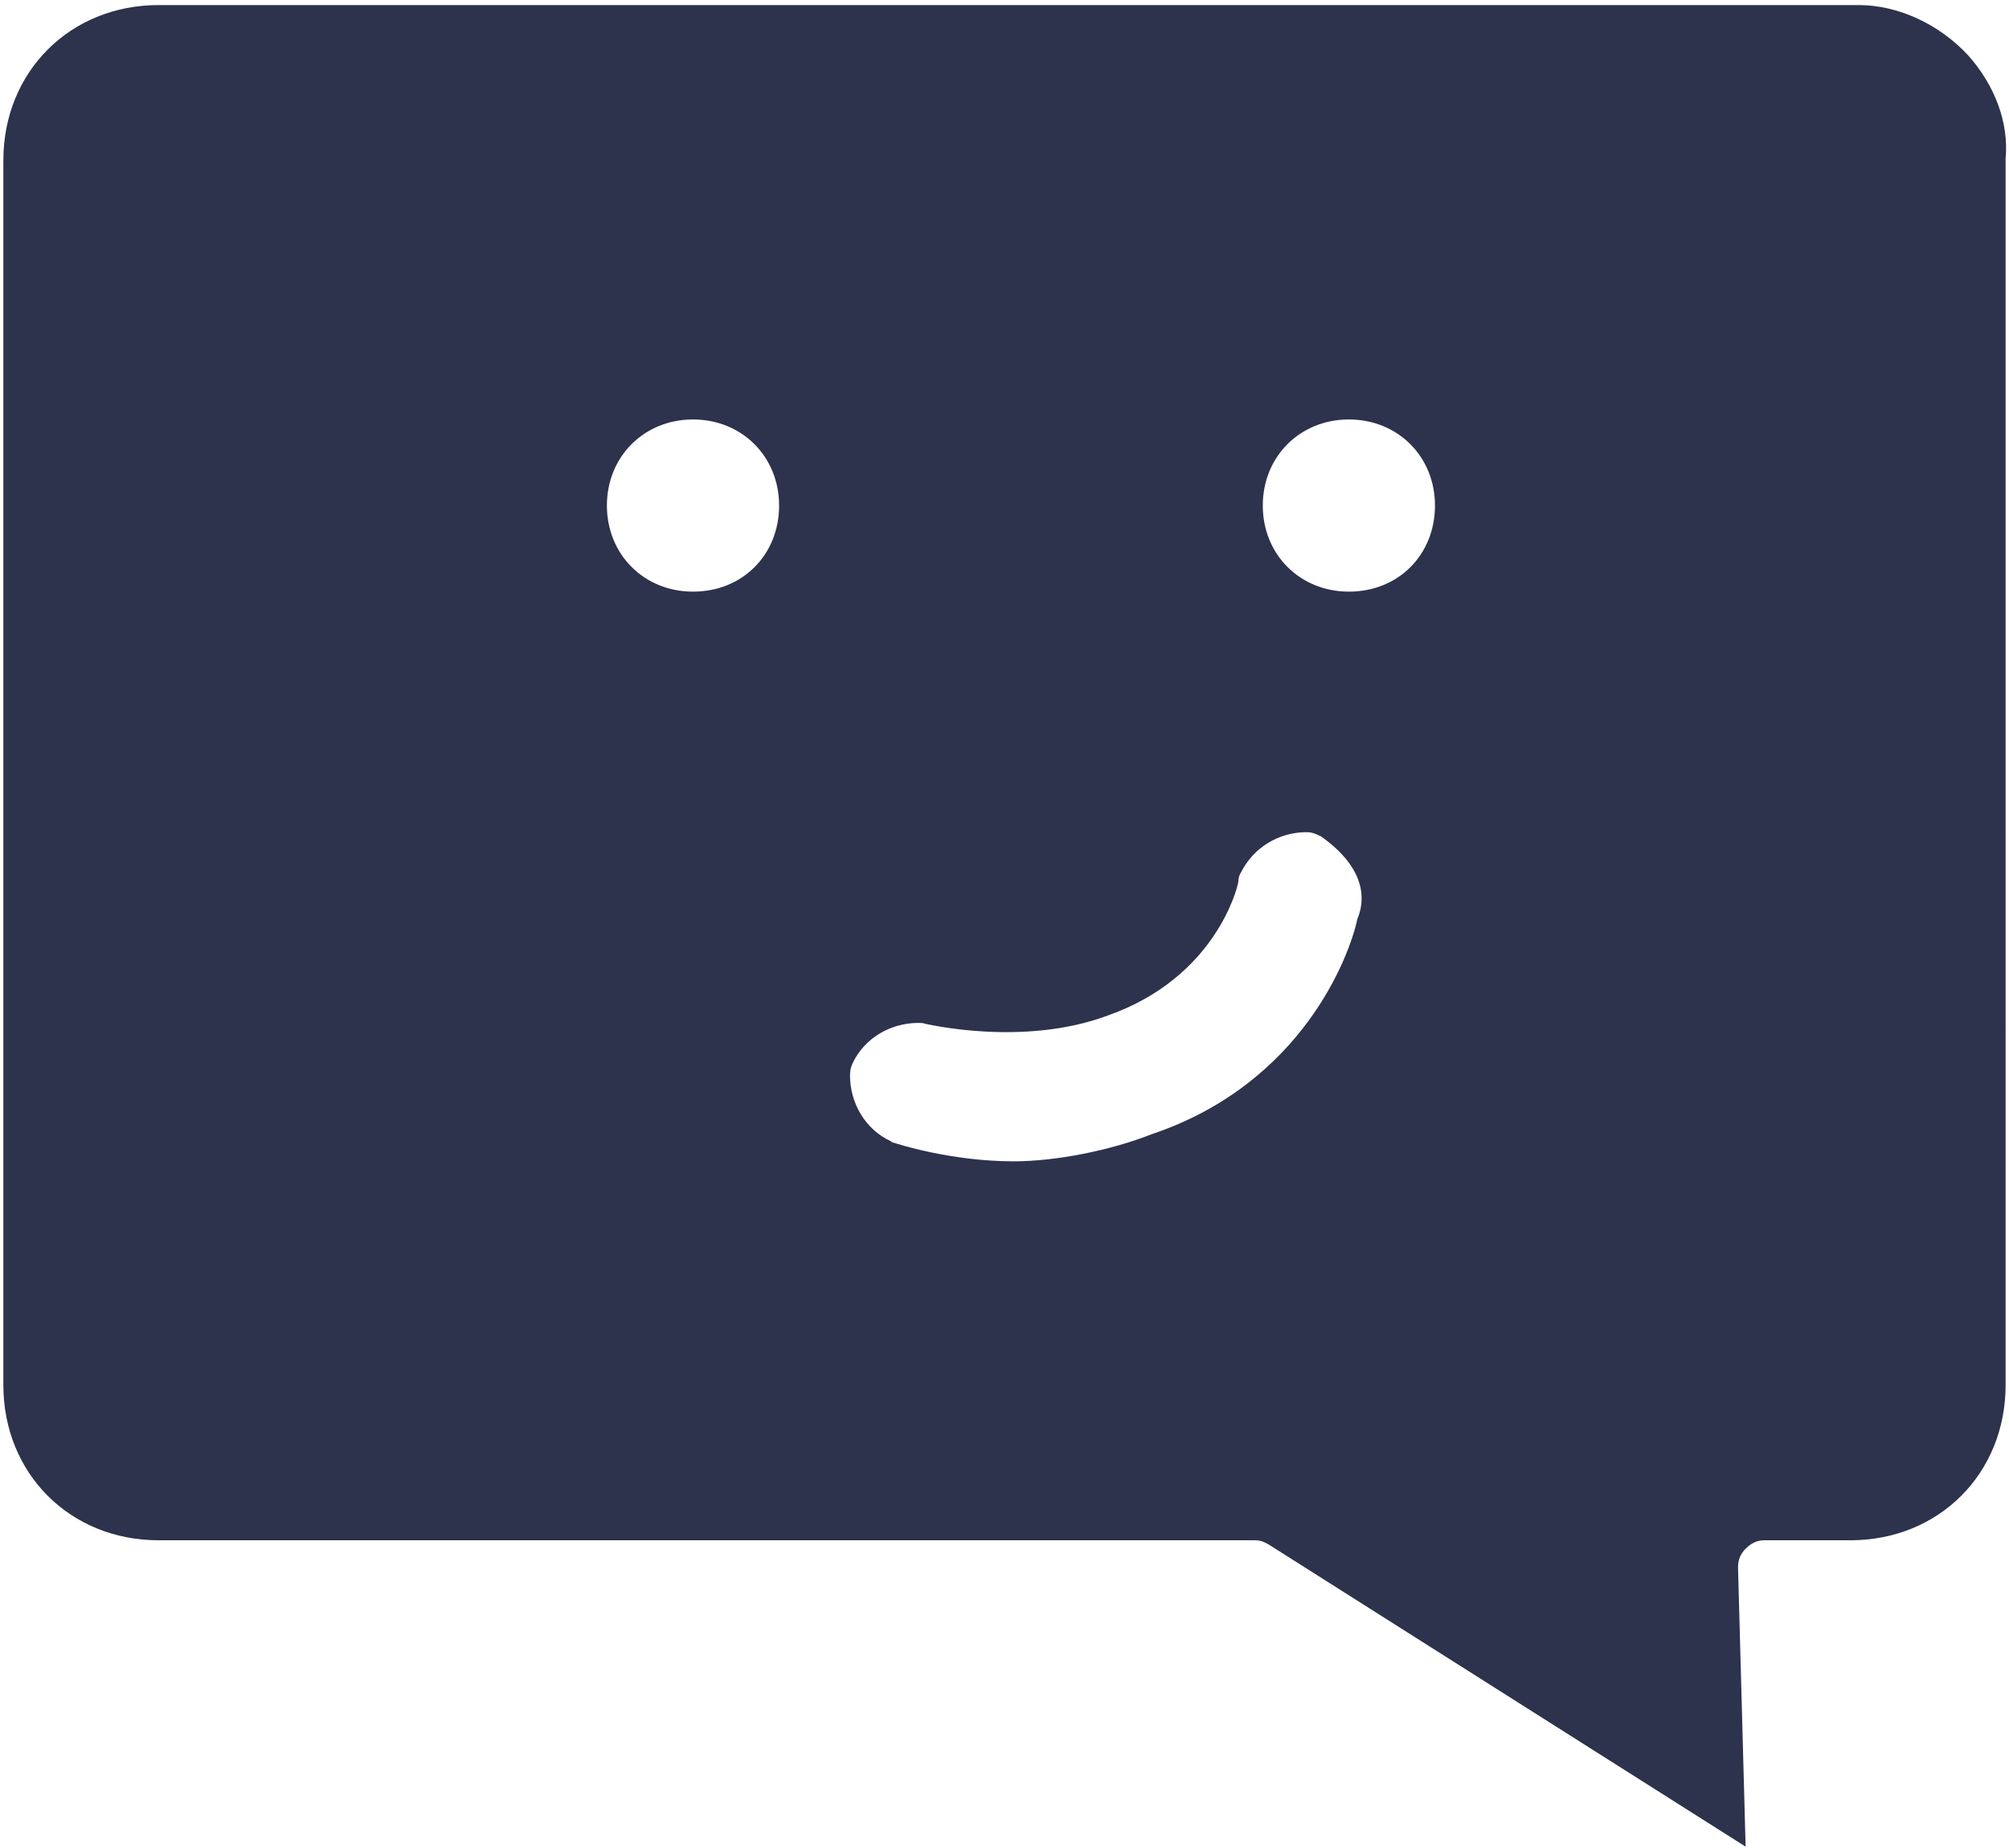 <svg width="238" height="219" fill="none" xmlns="http://www.w3.org/2000/svg"><path d="M233.198 6.6c-3.4-3.7-8.3-6-13-6h-201.4C8.298.6.398 8.5.398 19v145.1c0 10.5 7.9 18.4 18.4 18.4h129.9c.6 0 1.1.2 1.6.5l56.5 35.8-.9-33.1c0-.9.3-1.6.9-2.2.6-.6 1.3-1 2.2-1h10.2c10.5 0 18.4-7.9 18.4-18.4V18.8c.4-4.3-1.3-8.7-4.4-12.2zm-151.1 63.5c-5.8 0-10.2-4.4-10.2-10.2 0-5.8 4.4-10.2 10.2-10.2 5.8 0 10.2 4.4 10.2 10.2 0 5.8-4.3 10.2-10.2 10.2zm78.7 38.8c-.9 4.3-6.5 19.5-24.4 25.5-4.8 1.9-11.3 3.2-16.3 3.2-7.5 0-13.9-2.1-14.2-2.2-.1 0-.3-.1-.4-.2-3-1.4-4.8-4.5-4.8-7.8 0-.5.1-1 .3-1.4 1.4-3 4.5-4.8 7.8-4.8.3 0 .5 0 .8.1.1 0 11.6 2.8 21.7-1 12.7-4.5 15.3-15.1 15.4-15.8 0-.4.1-.8.3-1.1 1.5-3 4.5-4.8 7.8-4.8.6 0 1.1.2 1.7.5 5.5 3.9 5.2 7.7 4.3 9.8zm-1-38.8c-5.8 0-10.2-4.4-10.2-10.2 0-5.8 4.4-10.2 10.2-10.2 5.8 0 10.2 4.4 10.2 10.2 0 5.8-4.3 10.2-10.2 10.2z" fill="#2D324D"/></svg>